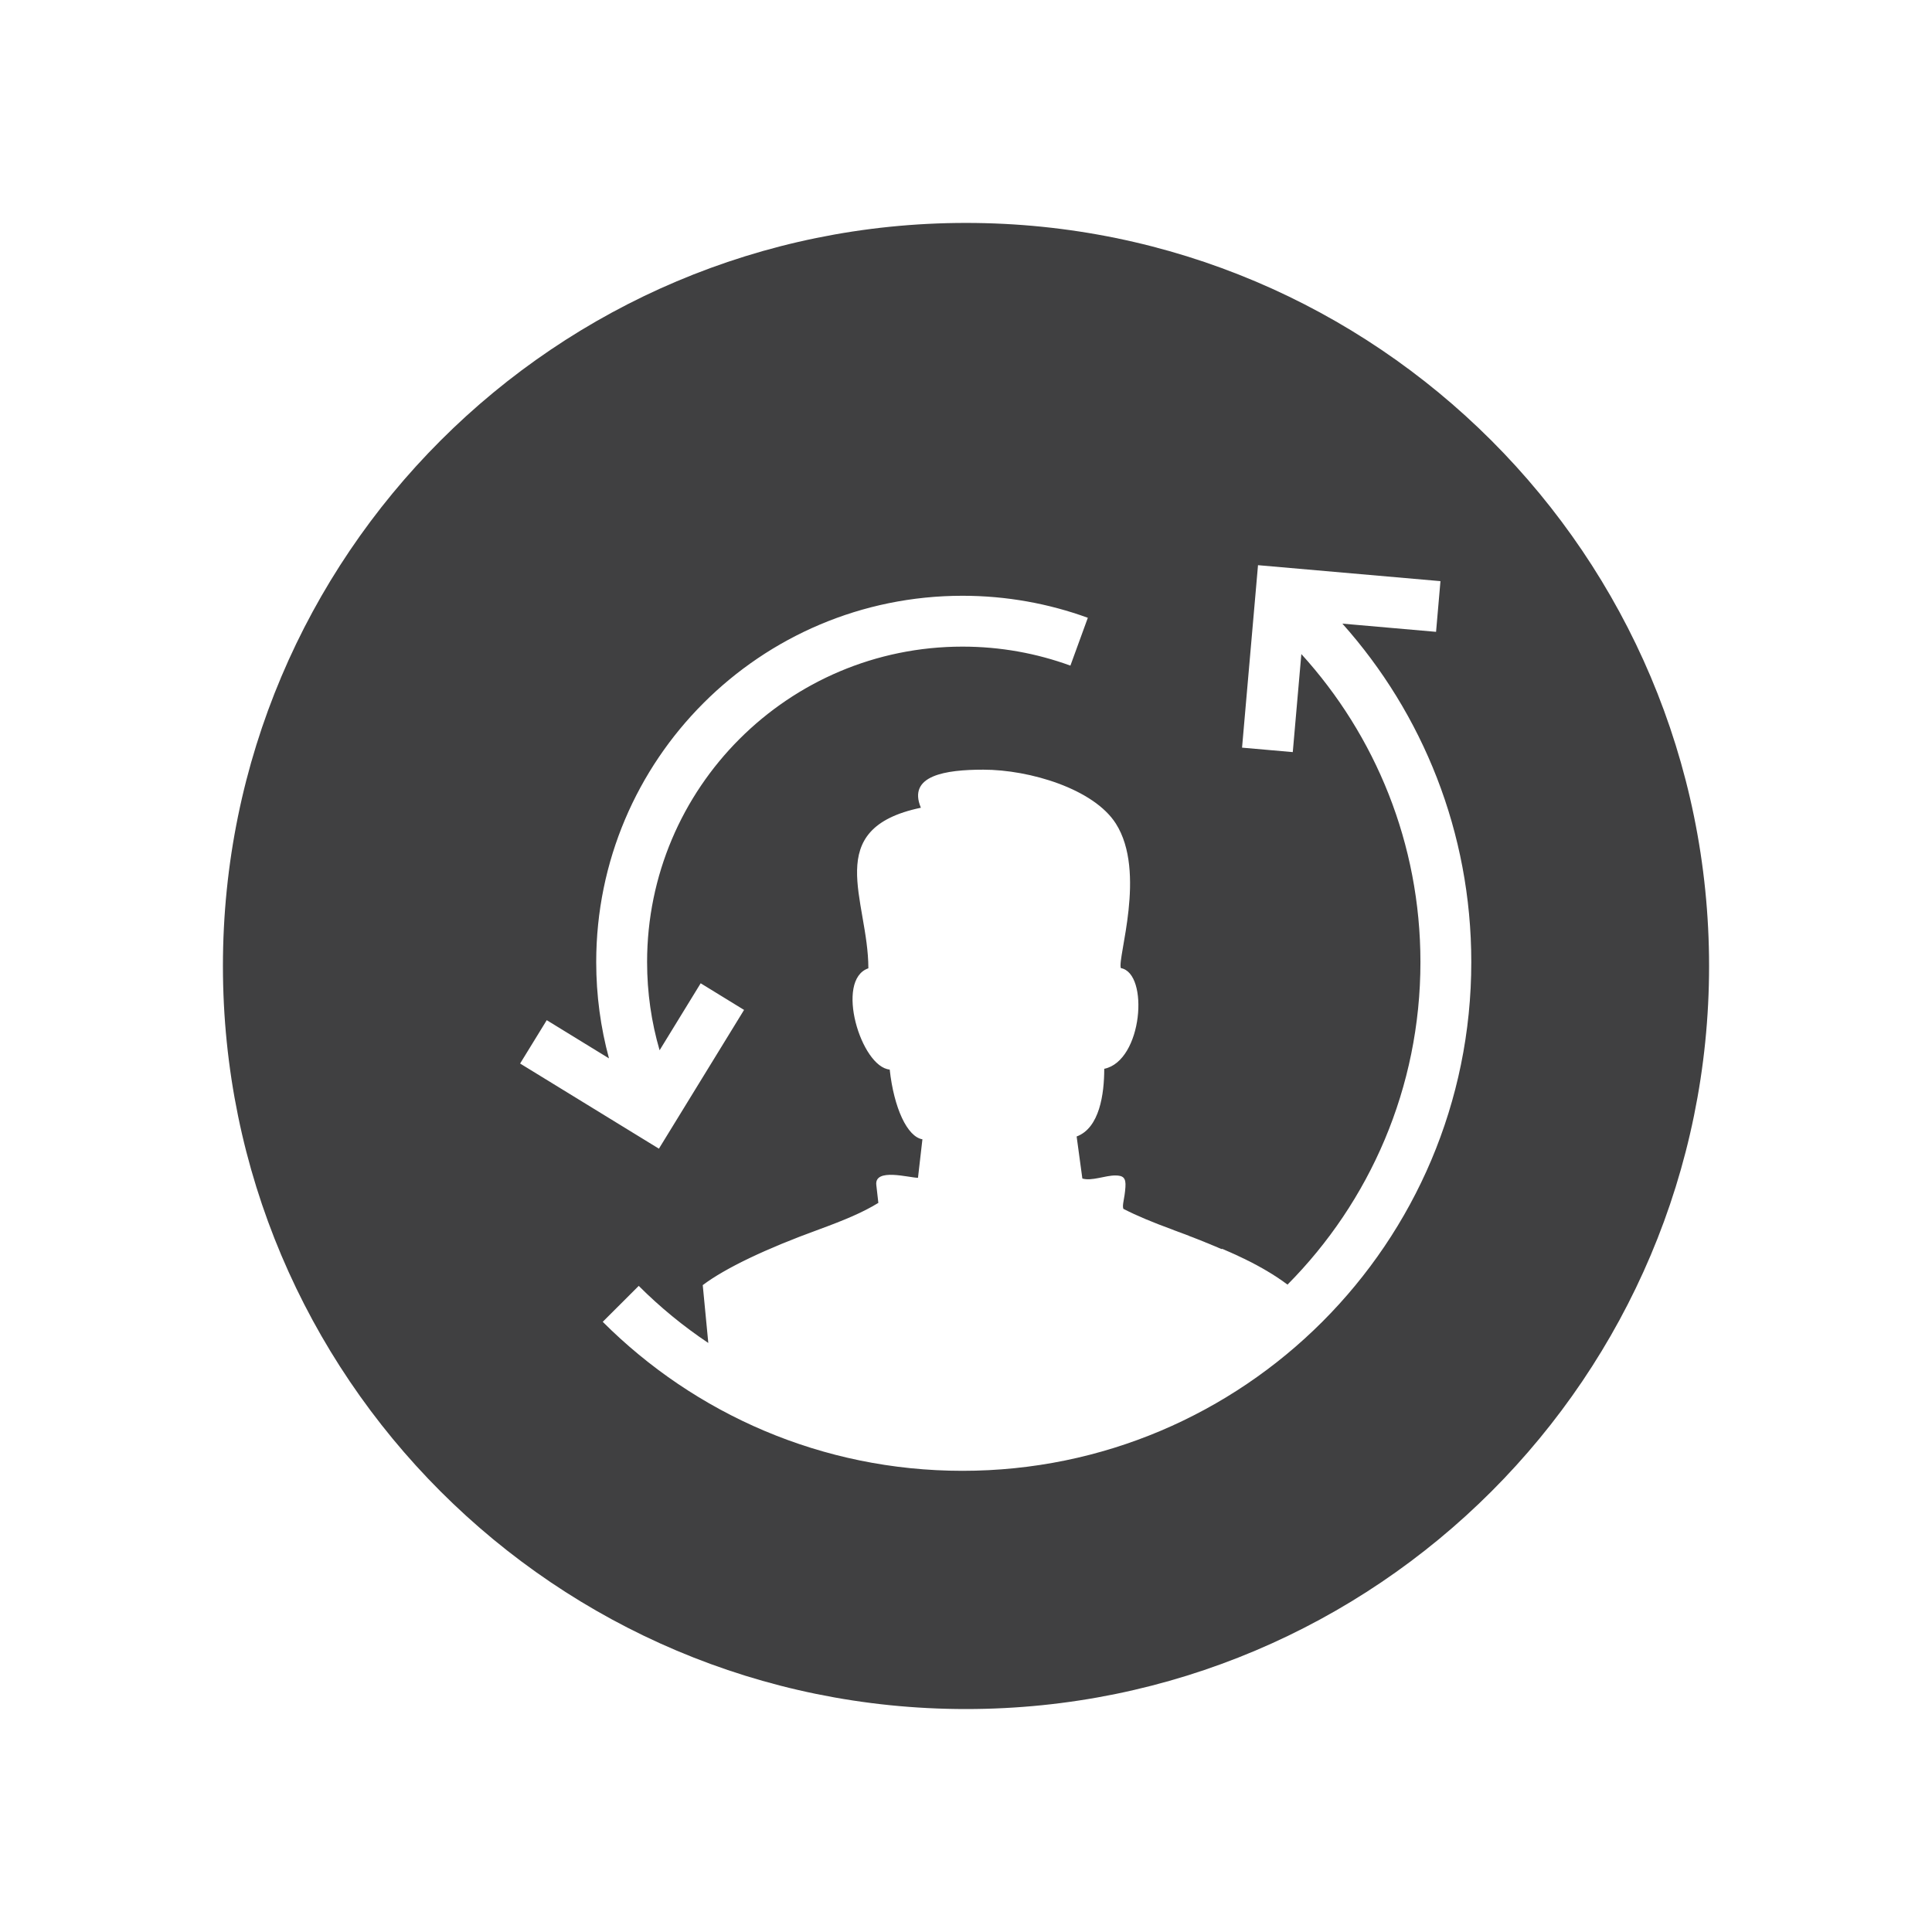 <?xml version="1.0" encoding="utf-8"?>
<!-- Generator: Adobe Illustrator 16.0.0, SVG Export Plug-In . SVG Version: 6.00 Build 0)  -->
<!DOCTYPE svg PUBLIC "-//W3C//DTD SVG 1.1//EN" "http://www.w3.org/Graphics/SVG/1.1/DTD/svg11.dtd">
<svg version="1.1" id="Layer_1" xmlns="http://www.w3.org/2000/svg" xmlns:xlink="http://www.w3.org/1999/xlink" x="0px" y="0px"
	 width="73.701px" height="73.701px" viewBox="0 0 73.701 73.701" enable-background="new 0 0 73.701 73.701" xml:space="preserve">
<path id="Remarketing_Services_1_" fill-rule="evenodd" clip-rule="evenodd" fill="#404041" d="M36.85,8.504
	c15.656,0,28.347,12.69,28.347,28.347c0,15.656-12.69,28.345-28.347,28.345c-15.655,0-28.346-12.689-28.346-28.345
	C8.504,21.195,21.194,8.504,36.85,8.504L36.85,8.504z M44.714,46.901c-0.733-0.268-1.349-0.523-1.861-0.787
	c-0.054-0.154,0.049-0.367,0.079-0.83c0.024-0.355-0.084-0.443-0.391-0.443c-0.385,0-0.897,0.223-1.252,0.117l-0.218-1.604
	c0.873-0.324,1.053-1.615,1.053-2.582c1.466-0.301,1.72-3.646,0.634-3.841c-0.145-0.375,0.989-3.665-0.193-5.516
	c-0.841-1.318-3.279-2.054-5.055-2.054c-1.437,0-2.899,0.218-2.381,1.452c-3.819,0.798-2.003,3.514-2.003,6.125
	c-1.286,0.439-0.282,3.765,0.814,3.863c0.161,1.473,0.673,2.566,1.248,2.66l-0.169,1.469c-0.334,0-1.666-0.389-1.59,0.273
	l0.078,0.684c-0.599,0.367-1.277,0.65-2.273,1.016c-2.01,0.73-3.567,1.473-4.426,2.121l0.212,2.207
	c-0.955-0.639-1.845-1.369-2.654-2.178l-1.373,1.371c3.513,3.512,8.364,5.684,13.724,5.684c10.72,0,19.409-8.688,19.409-19.408
	c0-4.957-1.858-9.479-4.917-12.91l3.573,0.313l0.168-1.934l-6.96-0.609l-0.609,6.961l1.935,0.17l0.327-3.74
	c2.822,3.104,4.543,7.227,4.543,11.75c0,4.8-1.938,9.146-5.071,12.304l-0.016-0.012l-0.024-0.02l-0.018-0.01l-0.025-0.02
	l-0.018-0.012l-0.026-0.018l-0.017-0.014l-0.026-0.018l-0.019-0.014l-0.026-0.018l-0.02-0.014l-0.026-0.018l-0.021-0.014
	l-0.026-0.016l-0.021-0.016l-0.026-0.018l-0.022-0.014l-0.026-0.018l-0.023-0.014l-0.026-0.018l-0.024-0.014l-0.026-0.016
	l-0.024-0.018l-0.027-0.016l-0.025-0.016l-0.027-0.016l-0.026-0.016l-0.027-0.016l-0.027-0.018l-0.026-0.014l-0.029-0.018
	l-0.026-0.016l-0.029-0.018l-0.026-0.014l-0.031-0.018l-0.026-0.016l-0.032-0.018l-0.025-0.014l-0.033-0.02l-0.025-0.014
	l-0.035-0.018l-0.025-0.014l-0.035-0.02l-0.026-0.014l-0.036-0.02l-0.025-0.014l-0.037-0.02l-0.025-0.012l-0.038-0.02l-0.024-0.014
	l-0.04-0.021l-0.024-0.012l-0.041-0.021l-0.024-0.012l-0.042-0.021l-0.023-0.012l-0.044-0.02l-0.022-0.012l-0.046-0.023
	l-0.022-0.012l-0.046-0.021l-0.022-0.01l-0.048-0.023l-0.021-0.01l-0.048-0.023l-0.022-0.01l-0.049-0.023l-0.021-0.012l-0.052-0.023
	l-0.02-0.01l-0.053-0.023l-0.021-0.01l-0.054-0.023l-0.02-0.01l-0.056-0.025l-0.019-0.008l-0.057-0.025l-0.019-0.008l-0.057-0.025
	l-0.019-0.008l-0.06-0.027l-0.018-0.008l-0.06-0.025L46.6,47.649l-0.063-0.027l-0.017-0.006l-0.063-0.027l-0.016-0.008l-0.063-0.027
	l-0.016-0.006l-0.066-0.027l-0.014-0.006l-0.068-0.027l-0.013-0.008l-0.069-0.027l-0.013-0.006l-0.07-0.029l-0.012-0.004
	l-0.072-0.029l-0.012-0.006l-0.072-0.029l-0.012-0.004l-0.074-0.031l-0.01-0.004l-0.076-0.029l-0.01-0.004l-0.078-0.031
	l-0.009-0.002l-0.079-0.033l-0.007-0.002l-0.08-0.031l-0.008-0.002l-0.082-0.031L45.35,47.14l-0.083-0.031l-0.006-0.002
	l-0.085-0.033h-0.004l-0.087-0.033l-0.004-0.002l-0.088-0.033H44.99l-0.089-0.033l-0.003-0.002l-0.092-0.033l0,0L44.714,46.901
	L44.714,46.901z M25.136,43.819l3.248-5.293l-1.655-1.016l-1.567,2.555c-0.311-1.068-0.477-2.195-0.477-3.365
	c0-6.645,5.388-12.033,12.032-12.033c1.447,0,2.832,0.256,4.116,0.725l0.665-1.825c-1.491-0.542-3.102-0.84-4.781-0.84
	c-7.717,0-13.973,6.257-13.973,13.974c0,1.271,0.17,2.503,0.487,3.673l-2.374-1.457l-1.016,1.654L25.136,43.819L25.136,43.819z
	 M24.495,41.149L24.495,41.149L24.495,41.149L24.495,41.149z"/>
</svg>

